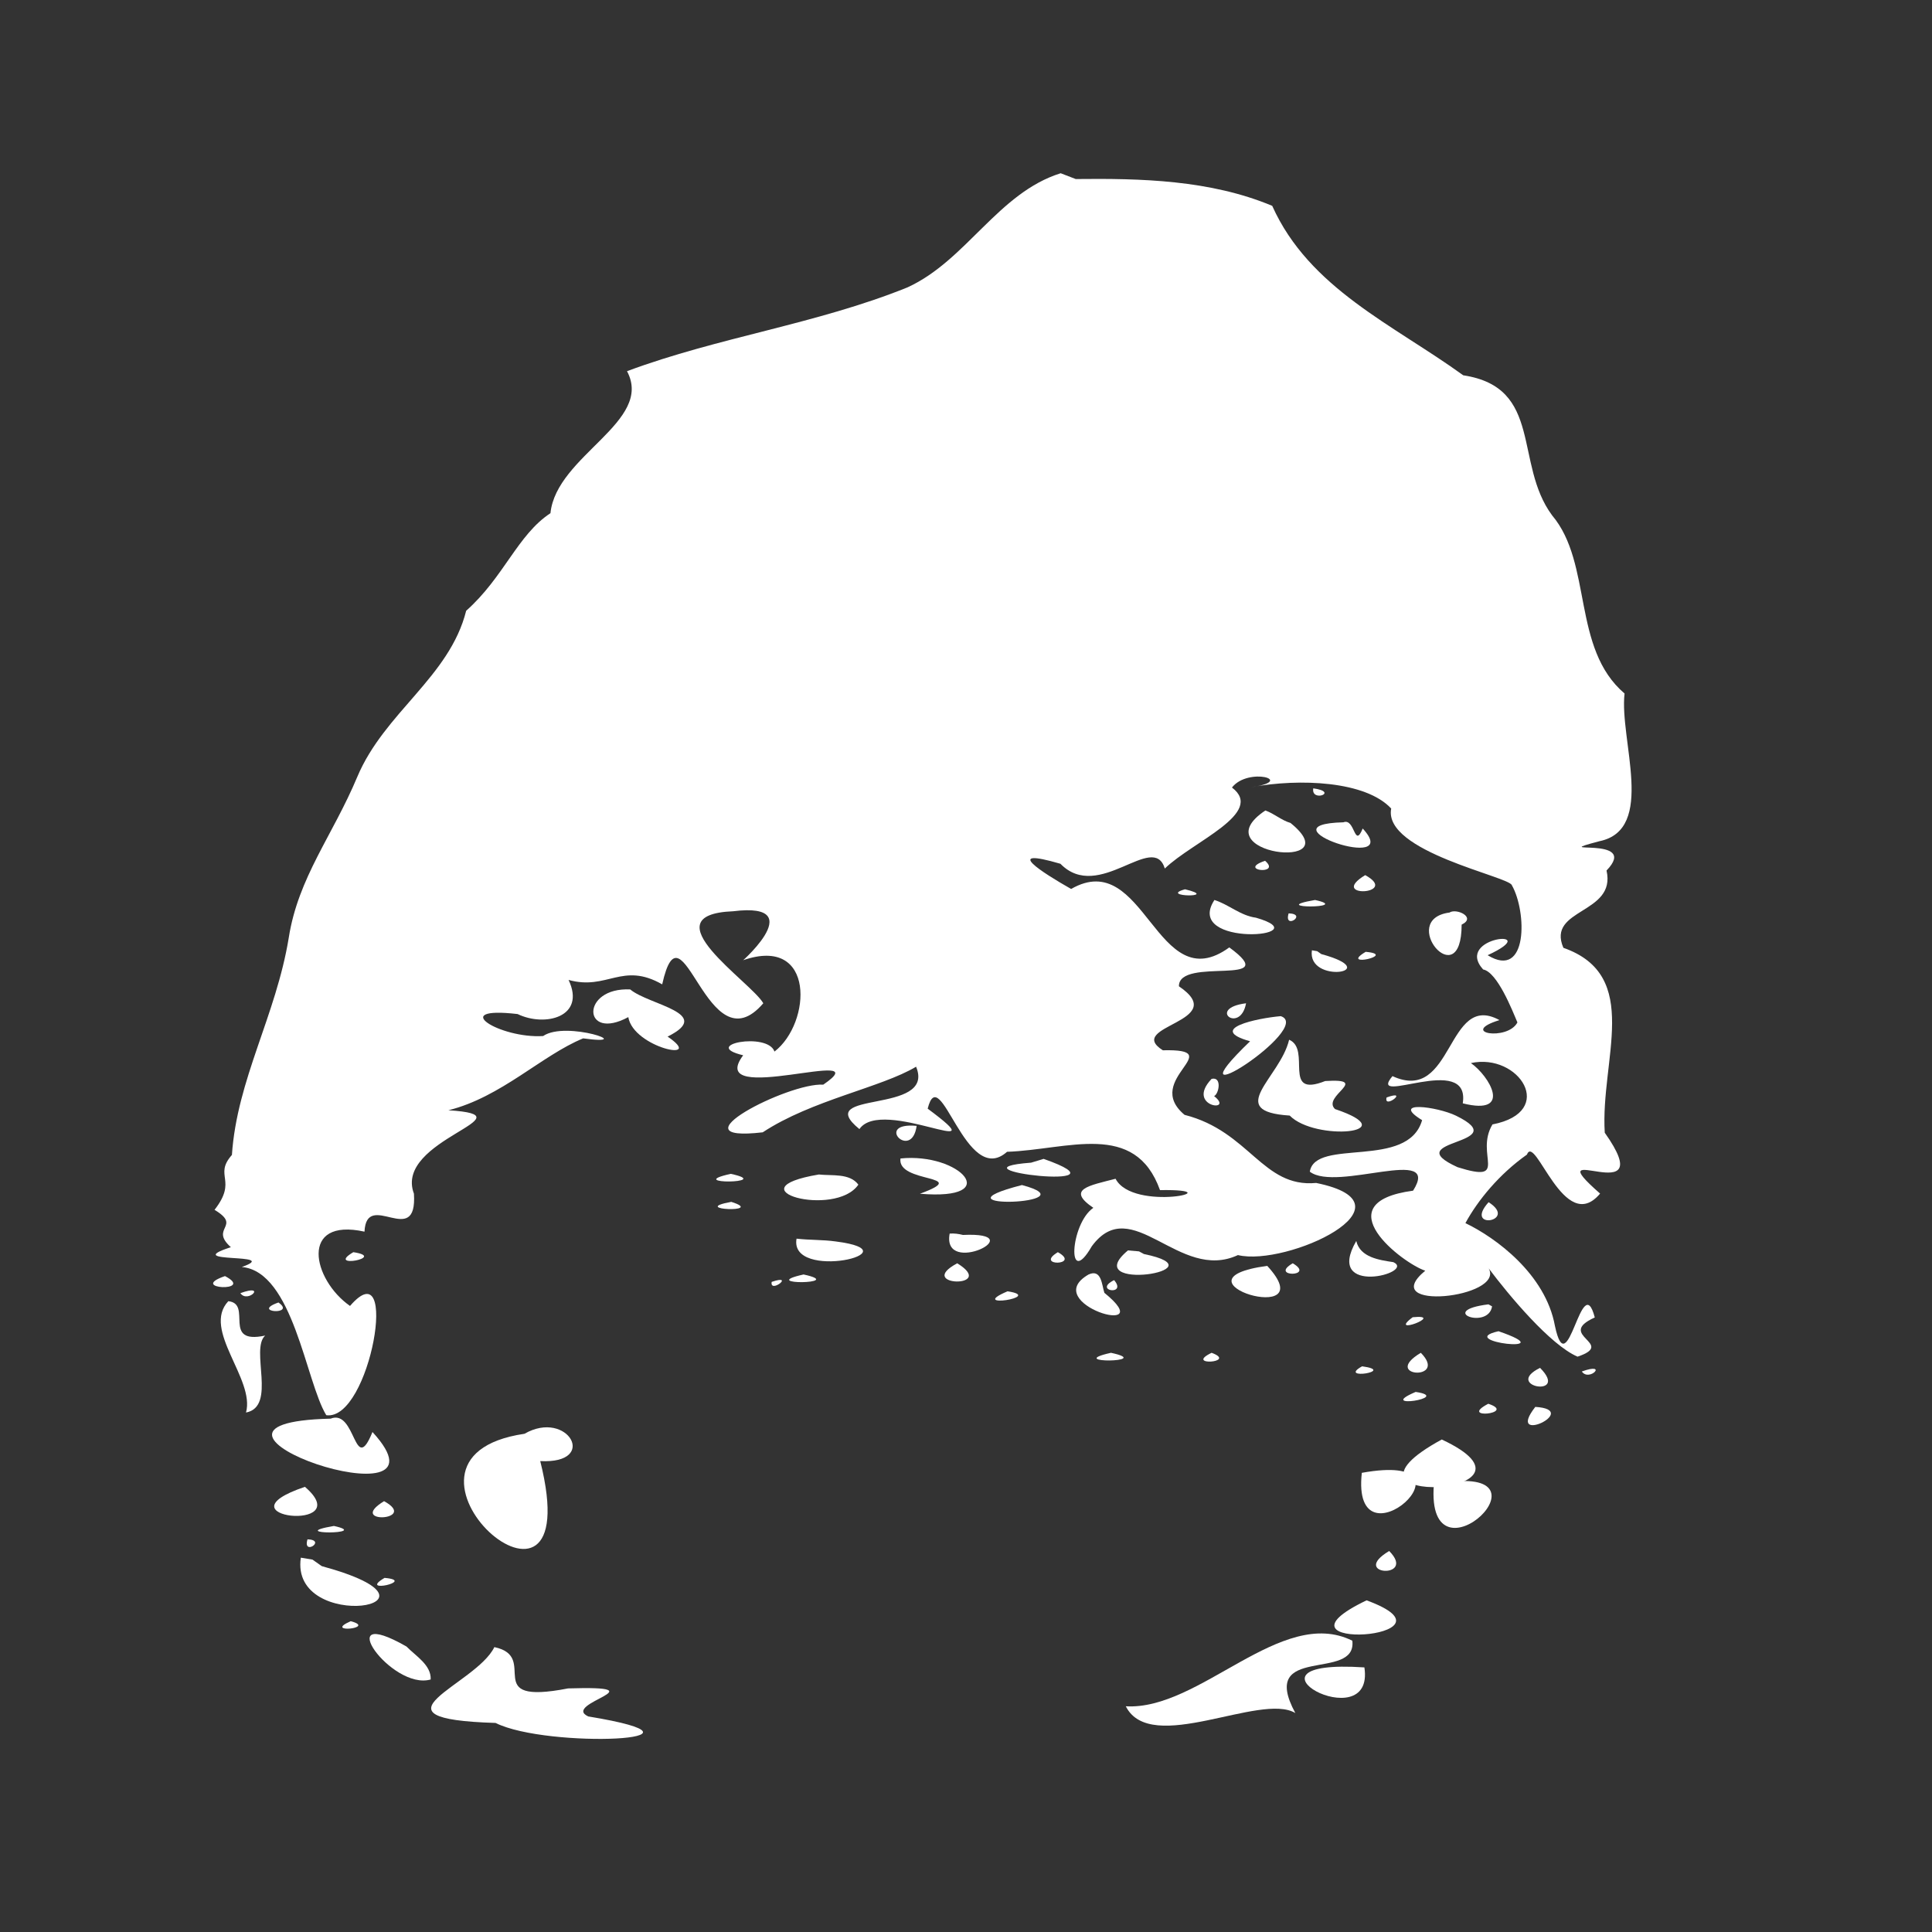 <svg xmlns="http://www.w3.org/2000/svg" id="svg4355" width="24" height="24" version="1.1" viewBox="0 0 24 24"><rect x="0" y="0" width="24" height="24" fill="#333333" stroke="none"/><path id="path2331" fill="#fff" stroke-width=".069" d="m13.176 2.152c-0.777 0.243-1.172 1.084-1.903 1.418-1.128 0.456-2.349 0.618-3.484 1.041 0.336 0.629-0.878 1.046-0.951 1.764-0.407 0.266-0.58 0.798-1.047 1.212-0.206 0.823-1.015 1.262-1.352 2.062-0.307 0.733-0.734 1.249-0.852 2-0.159 0.971-0.643 1.758-0.706 2.698-0.231 0.261 0.075 0.31-0.216 0.682 0.347 0.208-0.068 0.222 0.203 0.464-0.654 0.211 0.652 0.064 0.136 0.246 0.639 0.058 0.793 1.421 1.049 1.841 0.547 0.077 0.92-2.082 0.295-1.357-0.469-0.328-0.631-1.101 0.18-0.923 0.025-0.532 0.659 0.224 0.614-0.472-0.256-0.676 1.496-0.968 0.428-1.036 0.655-0.162 1.16-0.682 1.674-0.893 0.697 0.096-0.21-0.226-0.497-0.029-0.537 0.034-1.194-0.375-0.317-0.273 0.339 0.164 0.852 0.037 0.633-0.424 0.481 0.134 0.666-0.229 1.163 0.055 0.251-1.12 0.553 1.055 1.256 0.235-0.148-0.264-1.438-1.1-0.375-1.143 1.009-0.125-0.006 0.724 0.125 0.608 0.9-0.312 0.848 0.782 0.389 1.135-0.085-0.248-0.928-0.082-0.389 0.046-0.49 0.658 1.725-0.135 0.995 0.365-0.431-0.029-1.898 0.725-0.752 0.592 0.61-0.402 1.473-0.556 1.905-0.815 0.252 0.605-1.31 0.281-0.704 0.775 0.279-0.409 1.772 0.432 0.848-0.254 0.155-0.615 0.472 0.993 0.986 0.536 0.757-0.026 1.589-0.391 1.9 0.476 0.942-0.015-0.334 0.278-0.552-0.141-0.332 0.086-0.616 0.13-0.276 0.361-0.289 0.198-0.333 1.022-0.019 0.477 0.498-0.676 1.084 0.451 1.815 0.11 0.608 0.146 2.273-0.631 0.972-0.896-0.667 0.062-0.825-0.64-1.635-0.846-0.53-0.443 0.567-0.822-0.27-0.802-0.482-0.307 0.856-0.351 0.2-0.795-0.005-0.376 1.316 0.022 0.626-0.483-0.908 0.66-1.046-1.253-1.965-0.726-0.358-0.203-0.864-0.526-0.133-0.313 0.478 0.489 1.152-0.407 1.297 0.059 0.346-0.336 1.252-0.689 0.834-1.006 0.201-0.259 0.804-0.084 0.238-0.004 0.604-0.112 1.423-0.077 1.74 0.265-0.104 0.536 1.474 0.846 1.499 0.953 0.187 0.326 0.203 1.179-0.301 0.869 0.732-0.337-0.428-0.237-0.056 0.177 0.176 0.033 0.362 0.507 0.426 0.658-0.124 0.235-0.737 0.13-0.223-0.029-0.661-0.361-0.565 1.048-1.329 0.696-0.331 0.393 0.974-0.306 0.873 0.338 0.628 0.158 0.329-0.343 0.101-0.5 0.597-0.131 1.075 0.606 0.268 0.762-0.225 0.376 0.223 0.738-0.434 0.531-0.767-0.35 0.736-0.272-0.02-0.64-0.231-0.112-0.825-0.192-0.42 0.056-0.176 0.617-1.326 0.217-1.395 0.64 0.334 0.257 1.644-0.335 1.283 0.236-1.121 0.15-0.12 0.908 0.151 0.994-0.615 0.51 0.995 0.34 0.788-0.029 0.252 0.336 0.765 0.951 1.104 1.097 0.49-0.165-0.281-0.263 0.214-0.487-0.163-0.621-0.335 0.861-0.495 0.105-0.117-0.642-0.733-1.095-1.112-1.277 0.154-0.284 0.422-0.61 0.764-0.851 0.104-0.272 0.463 1.017 0.909 0.484-0.831-0.728 0.777 0.259 0.058-0.756-0.057-0.906 0.471-1.951-0.514-2.297-0.212-0.494 0.661-0.414 0.536-0.96 0.43-0.446-0.782-0.181-0.089-0.364 0.709-0.145 0.246-1.264 0.313-1.835-0.659-0.562-0.395-1.615-0.9-2.213-0.477-0.644-0.107-1.589-1.104-1.74-0.866-0.627-1.912-1.077-2.373-2.105-0.773-0.323-1.632-0.342-2.441-0.333z"/><path id="path2321" fill="#fff" stroke-width=".069" d="m16.314 9.793c-0.031 0.179 0.329 0.046 0 0z"/><path id="path2319" fill="#fff" stroke-width=".069" d="m15.719 10.068c-0.815 0.543 1.068 0.766 0.312 0.155-0.113-0.033-0.202-0.116-0.312-0.155z"/><path id="path2317" fill="#fff" stroke-width=".069" d="m16.688 10.215c-1.055 0.026 0.761 0.644 0.24 0.077-0.106 0.259-0.094-0.135-0.24-0.077z"/><path id="path2315" fill="#fff" stroke-width=".069" d="m15.715 10.693c-0.358 0.121 0.212 0.182 0 0z"/><path id="path2311" fill="#fff" stroke-width=".069" d="m16.959 10.871c-0.475 0.29 0.442 0.243 0 0z"/><path id="path2309" fill="#fff" stroke-width=".069" d="m14.721 11.047c-0.34 0.094 0.451 0.108 0 0z"/><path id="path2307" fill="#fff" stroke-width=".069" d="m15.086 11.18c-0.393 0.602 1.342 0.457 0.516 0.22-0.192-0.025-0.336-0.163-0.516-0.22z"/><path id="path2305" fill="#fff" stroke-width=".069" d="m16.336 11.18c-0.633 0.108 0.485 0.106 0 0z"/><path id="path2303" fill="#fff" stroke-width=".069" d="m18.006 11.336c-0.651 0.086 0.15 1.042 0.151 0.15 0.187-0.089-0.064-0.208-0.151-0.15z"/><path id="path2301" fill="#fff" stroke-width=".069" d="m16.008 11.346c-0.065 0.211 0.243 0.009 0 0z"/><path id="path2299" fill="#fff" stroke-width=".069" d="m16.297 11.805c-0.063 0.428 0.927 0.268 0.117 0.047l-0.052-0.036z"/><path id="path2297" fill="#fff" stroke-width=".069" d="m16.965 11.824c-0.342 0.203 0.408 0.036 0 0z"/><path id="path2293" fill="#fff" stroke-width=".069" d="m7.83 12.291c-0.621-0.03-0.596 0.652-0.025 0.344 0.063 0.382 0.97 0.568 0.488 0.242 0.585-0.29-0.232-0.392-0.463-0.585z"/><path id="path2291" fill="#fff" stroke-width=".069" d="m15.479 12.463c-0.496 0.063-0.071 0.388 0 0z"/><path id="path2289" fill="#fff" stroke-width=".069" d="m15.91 12.623c-0.29 0.025-0.929 0.158-0.381 0.312-1.077 1.036 0.811-0.172 0.381-0.312z"/><path id="path2287" fill="#fff" stroke-width=".069" d="m16.014 12.916c-0.112 0.475-0.809 0.89 0.007 0.942 0.318 0.324 1.452 0.218 0.563-0.081-0.169-0.161 0.454-0.384-0.122-0.348-0.544 0.216-0.166-0.392-0.448-0.513z"/><path id="path2285" fill="#fff" stroke-width=".069" d="m15.051 13.402c-0.331 0.349 0.295 0.423 0.031 0.214 0.06-0.026 0.101-0.245-0.031-0.214z"/><path id="path2283" fill="#fff" stroke-width=".069" d="m17.225 13.633c-0.042 0.155 0.291-0.105 0 0z"/><path id="path2281" fill="#fff" stroke-width=".069" d="m11.387 13.986c-0.536-0.05-0.062 0.442 0 0z"/><path id="path2279" fill="#fff" stroke-width=".069" d="m11.186 14.391c-0.045 0.315 0.902 0.195 0.242 0.438 1.053 0.089 0.497-0.514-0.242-0.438z"/><path id="path2277" fill="#fff" stroke-width=".069" d="m12.809 14.443c-1.119 0.085 1.339 0.368 0.155-0.047z"/><path id="path2275" fill="#fff" stroke-width=".069" d="m9.078 14.582c-0.608 0.133 0.56 0.12 0 0z"/><path id="path2273" fill="#fff" stroke-width=".069" d="m10.172 14.59c-1.093 0.183 0.204 0.544 0.491 0.126-0.108-0.145-0.33-0.108-0.491-0.126z"/><path id="path2271" fill="#fff" stroke-width=".069" d="m12.695 14.721c-1.216 0.312 0.902 0.24 0 0z"/><path id="path2269" fill="#fff" stroke-width=".069" d="m9.084 14.93c-0.543 0.099 0.442 0.139 0 0z"/><path id="path2267" fill="#fff" stroke-width=".069" d="m18.492 14.934c-0.318 0.353 0.375 0.241 0 0z"/><path id="path2265" fill="#fff" stroke-width=".069" d="m11.797 15.324c-0.101 0.545 1.046-0.025 0.165 0.017-0.054-0.014-0.108-0.021-0.165-0.017z"/><path id="path2263" fill="#fff" stroke-width=".069" d="m9.895 15.387c-0.096 0.537 1.5 0.164 0.488 0.035-0.162-0.023-0.326-0.016-0.488-0.035z"/><path id="path2261" fill="#fff" stroke-width=".069" d="m16.848 15.416c-0.404 0.697 0.748 0.396 0.461 0.263-0.172-0.026-0.413-0.058-0.461-0.263z"/><path id="path2259" fill="#fff" stroke-width=".069" d="m14.012 15.533c-0.633 0.527 1.201 0.25 0.198 0.045l-0.061-0.033z"/><path id="path2257" fill="#fff" stroke-width=".069" d="m4.389 15.555c-0.355 0.21 0.433 0.065 0 0z"/><path id="path2255" fill="#fff" stroke-width=".069" d="m13.141 15.555c-0.3 0.182 0.296 0.165 0 0z"/><path id="path2253" fill="#fff" stroke-width=".069" d="m11.891 15.693c-0.537 0.288 0.511 0.315 0 0z"/><path id="path2251" fill="#fff" stroke-width=".069" d="m16.059 15.693c-0.302 0.175 0.291 0.171 0 0z"/><path id="path2249" fill="#fff" stroke-width=".069" d="m15.742 15.725c-1.291 0.175 0.721 0.782 0 0z"/><path id="path2247" fill="#fff" stroke-width=".069" d="m9.982 15.832c-0.603 0.134 0.558 0.12 0 0z"/><path id="path2245" fill="#fff" stroke-width=".069" d="m13.523 15.832c-0.629 0.361 0.912 0.808 0.196 0.228-0.032-0.095-0.034-0.301-0.196-0.228z"/><path id="path2243" fill="#fff" stroke-width=".069" d="m2.795 15.852c-0.476 0.163 0.386 0.202 0 0z"/><path id="path2241" fill="#fff" stroke-width=".069" d="m13.84 15.902c-0.269 0.134 0.168 0.199 0 0z"/><path id="path2239" fill="#fff" stroke-width=".069" d="m9.586 15.924c-0.027 0.152 0.299-0.101 0 0z"/><path id="path2237" fill="#fff" stroke-width=".069" d="m12.516 16.041c-0.517 0.22 0.474 0.071 0 0z"/><path id="path2235" fill="#fff" stroke-width=".069" d="m2.986 16.064c0.092 0.134 0.335-0.122 0 0z"/><path id="path2233" fill="#fff" stroke-width=".069" d="m2.836 16.164c-0.332 0.355 0.335 0.966 0.22 1.383 0.385-0.073 0.049-0.787 0.238-0.956-0.545 0.116-0.152-0.396-0.458-0.427z"/><path id="path2231" fill="#fff" stroke-width=".069" d="m3.459 16.18c-0.353 0.124 0.229 0.161 0 0z"/><path id="path2229" fill="#fff" stroke-width=".069" d="m18.49 16.203c-0.65 0.082 0 0.32 0.045 0.025z"/><path id="path2227" fill="#fff" stroke-width=".069" d="m17.549 16.363c-0.326 0.244 0.423-0.041 0 0z"/><path id="path2225" fill="#fff" stroke-width=".069" d="m18.615 16.537c-0.567 0.127 0.84 0.288 0 0z"/><path id="path2223" fill="#fff" stroke-width=".069" d="m13.801 16.805c-0.603 0.134 0.558 0.12 0 0z"/><path id="path2221" fill="#fff" stroke-width=".069" d="m15.051 16.805c-0.348 0.168 0.331 0.122 0 0z"/><path id="path2219" fill="#fff" stroke-width=".069" d="m17.65 16.805c-0.504 0.301 0.35 0.355 0 0z"/><path id="path2217" fill="#fff" stroke-width=".069" d="m16.92 16.973c-0.314 0.176 0.437 0.058 0 0z"/><path id="path2215" fill="#fff" stroke-width=".069" d="m19.131 16.992c-0.468 0.232 0.375 0.379 0 0z"/><path id="path2213" fill="#fff" stroke-width=".069" d="m19.65 17.037c0.091 0.134 0.337-0.121 0 0z"/><path id="path2211" fill="#fff" stroke-width=".069" d="m17.586 17.291c-0.517 0.22 0.474 0.071 0 0z"/><path id="path2209" fill="#fff" stroke-width=".069" d="m18.488 17.438c-0.385 0.201 0.365 0.121 0 0z"/><path id="path2207" fill="#fff" stroke-width=".069" d="m19.072 17.477c-0.384 0.492 0.588 0.036 0 0z"/><path id="path2205" fill="#fff" stroke-width=".362" d="m17.812 18.44c-0.108 1.364 1.666-0.325 0 0z"/><path id="path2203" fill="#fff" stroke-width=".336" d="m16.917 18.296c-0.139 1.26 1.572-0.282 0 0z"/><path id="path2201" fill="#fff" stroke-width=".283" d="m17.91 17.882c-1.605 0.875 1.494 0.698 0 0z"/><path id="path2199" fill="#fff" stroke-width=".069" d="m4.357 20.139c-0.355 0.155 0.334 0.089 0 0z"/><path id="path2197" fill="#fff" stroke-width=".187" d="m6.515 17.811c-2.054 0.301 0.823 2.841 0.196 0.339 0.733 0.039 0.343-0.649-0.196-0.339z"/><path id="path2195" fill="#fff" stroke-width=".272" d="m16.976 19.88c-1.361 0.652 1.294 0.474 0 0z"/><path id="path1541" fill="#fff" stroke-width=".267" d="m16.949 20.713c-1.734-0.114 0.137 0.906 0 0z"/><path id="path2317-7" fill="#fff" stroke-width=".151" d="m4.107 17.623c-2.287 0.055 1.65 1.397 0.52 0.166-0.229 0.561-0.203-0.292-0.52-0.166z"/><path id="path2315-5" fill="#fff" stroke-width=".218" d="m3.788 18.47c-1.127 0.38 0.666 0.574 0 0z"/><path id="path2311-3" fill="#fff" stroke-width=".069" d="m4.771 18.648c-0.475 0.29 0.442 0.243 0 0z"/><path id="path2305-5" fill="#fff" stroke-width=".069" d="m4.148 18.956c-0.633 0.108 0.485 0.106 0 0z"/><path id="path2301-6" fill="#fff" stroke-width=".069" d="m3.82 19.122c-0.065 0.211 0.243 0.009 0 0z"/><path id="path2299-2" fill="#fff" stroke-width=".155" d="m3.737 19.35c-0.141 0.955 2.068 0.597 0.26 0.105l-0.115-0.081z"/><path id="path2297-9" fill="#fff" stroke-width=".069" d="m4.777 19.601c-0.342 0.203 0.408 0.036 0 0z"/><path id="path2273-1" fill="#fff" stroke-width=".069" d="m5.05 20.454c-0.962-0.551-0.187 0.55 0.3 0.409 0.009-0.18-0.187-0.292-0.3-0.409z"/><path id="path2287-2" fill="#fff" stroke-width=".099" d="m6.141 20.461c-0.23 0.475-1.654 0.891 0.015 0.942 0.649 0.324 2.966 0.218 1.151-0.081-0.344-0.161 0.927-0.384-0.25-0.348-1.111 0.216-0.34-0.392-0.916-0.513z"/><path id="path2219-7" fill="#fff" stroke-width=".069" d="m17.257 19.267c-0.504 0.301 0.35 0.355 0 0z"/><path id="path2233-0" fill="#fff" stroke-width=".132" d="m16.798 20.381c-0.881-0.437-1.892 0.87-2.813 0.815 0.311 0.616 1.674-0.175 2.106 0.084-0.469-0.867 0.77-0.381 0.708-0.899z"/></svg>